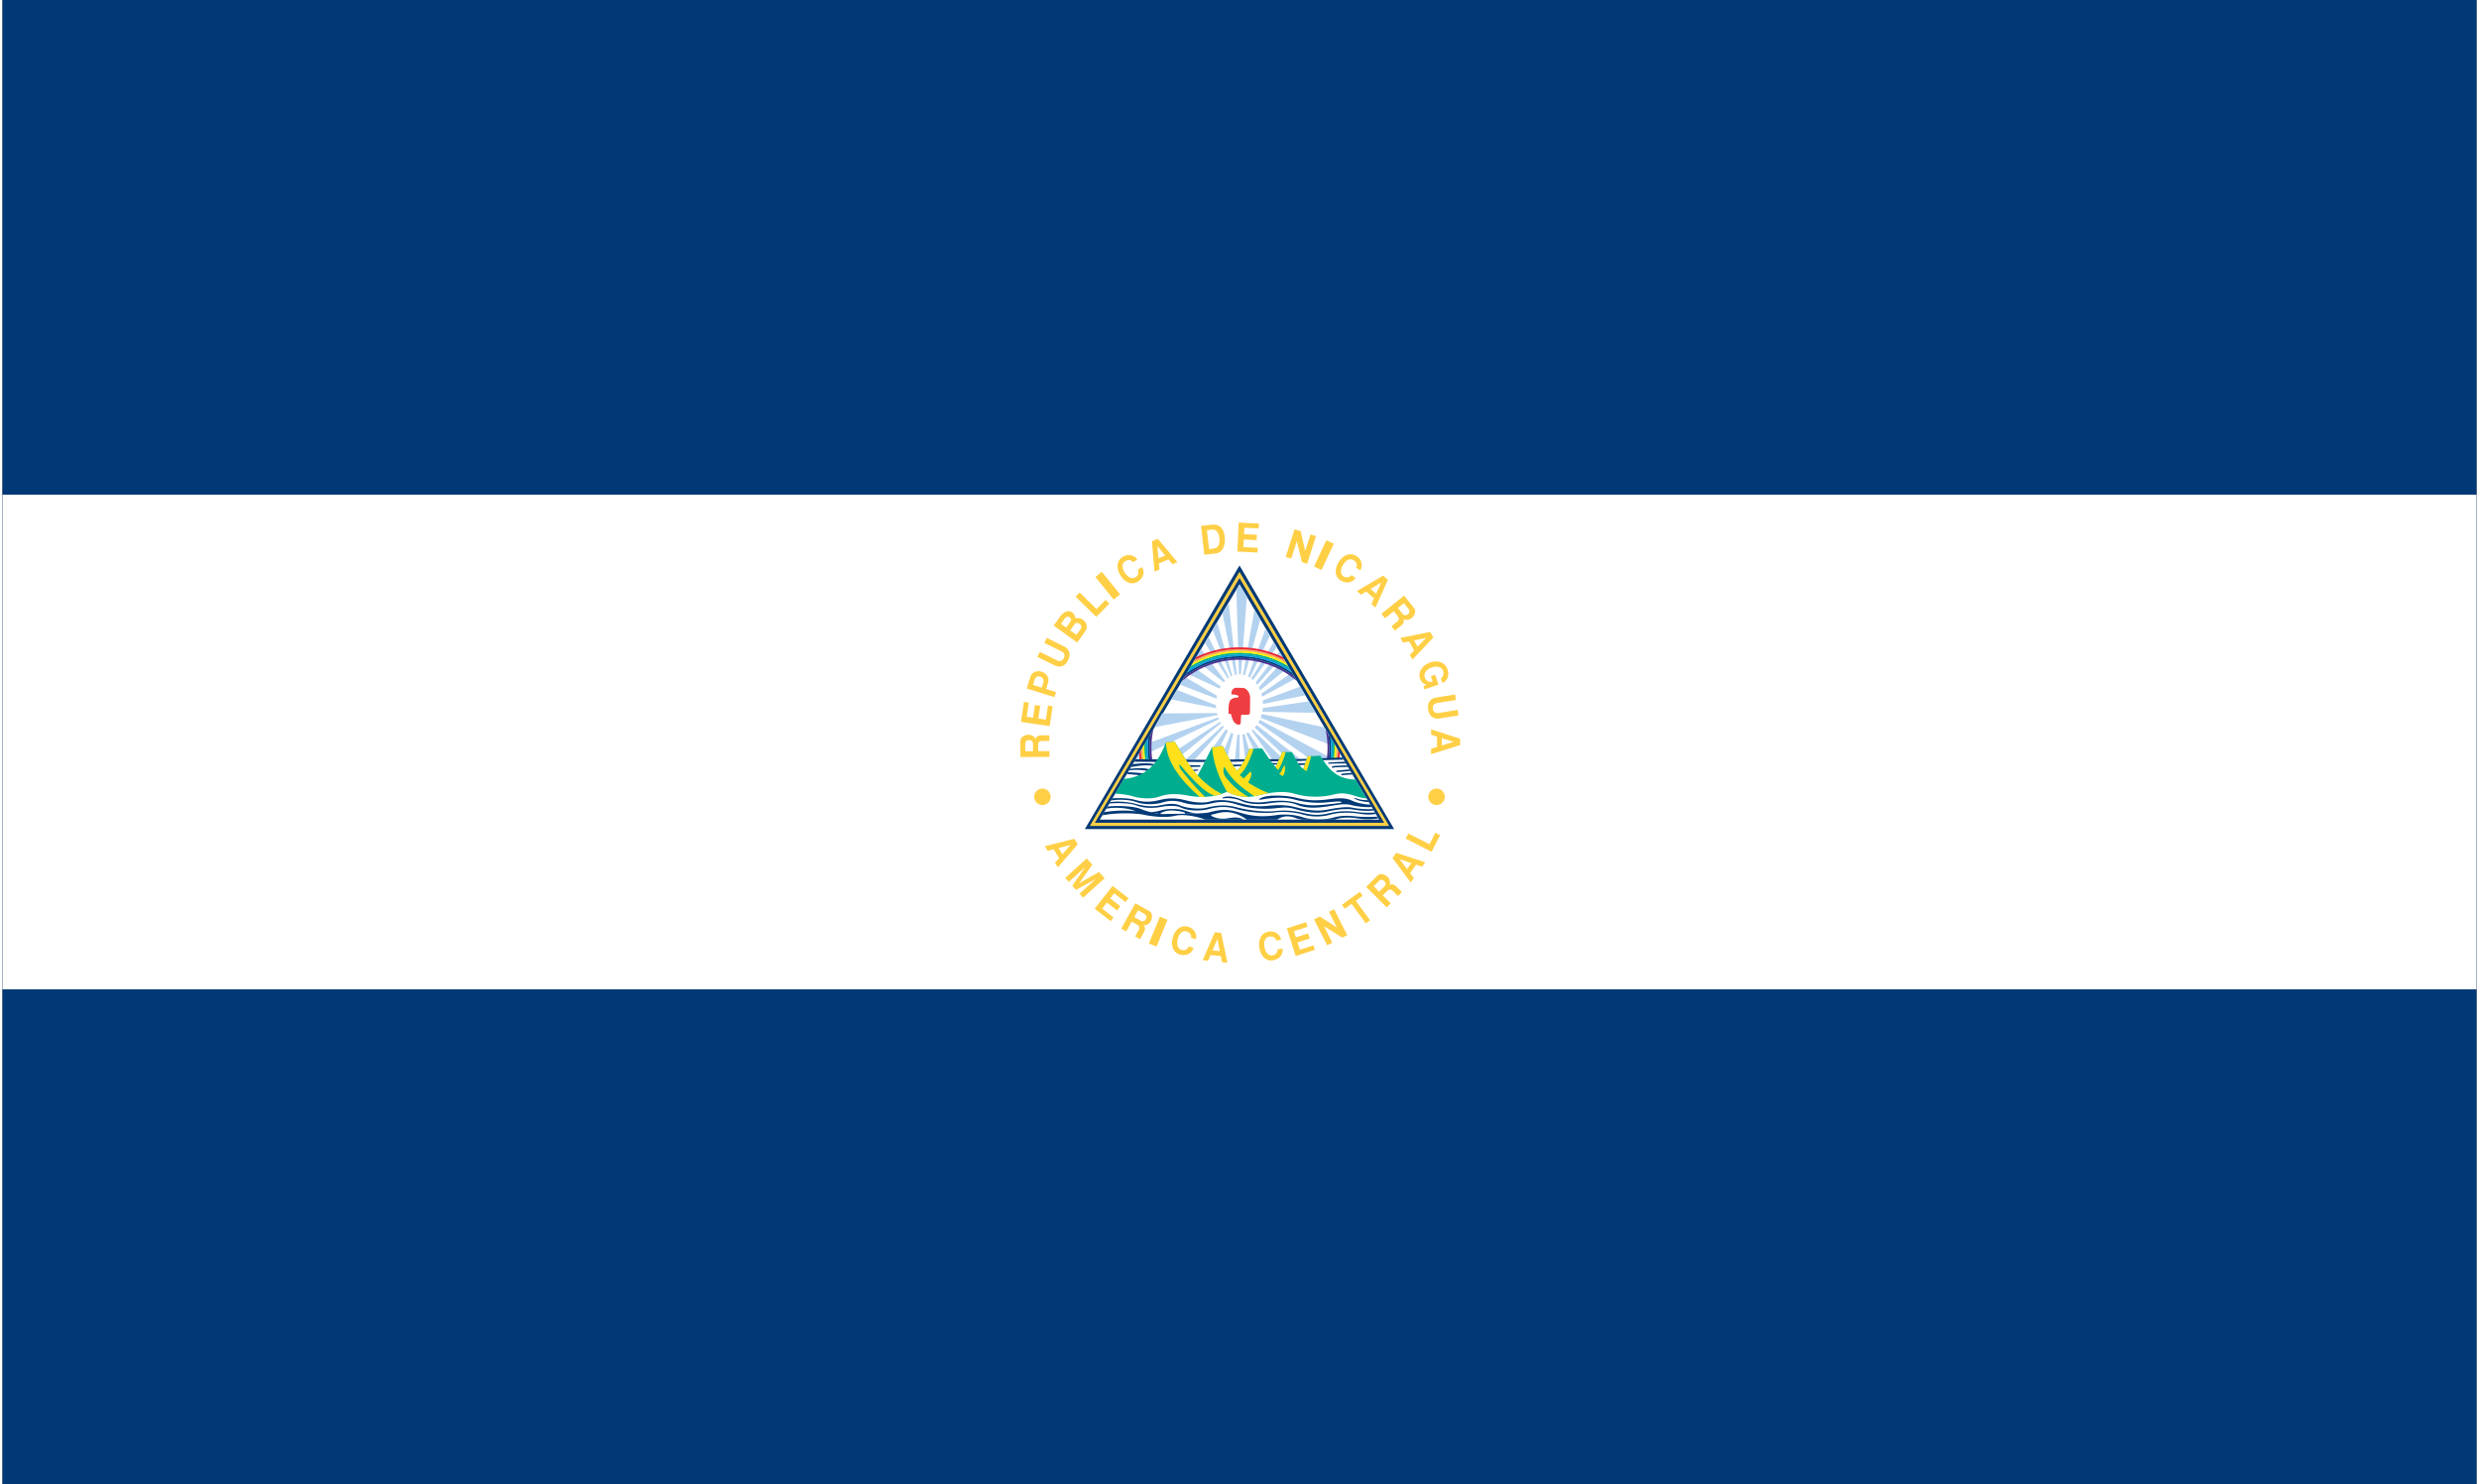 <svg xmlns="http://www.w3.org/2000/svg" width="1.67em" height="1em" viewBox="0 0 300 180"><rect x="0" y="0" width="300" height="180" fill="#333333" stroke="none"/><g fill="none" fill-rule="evenodd"><path fill="#003976" fill-rule="nonzero" d="M0 0h300v179.999H0z"/><path fill="#FFF" fill-rule="nonzero" d="M0 59.999h300v59.999H0z"/><path fill="#003976" fill-rule="nonzero" d="M168.751 100.562L150 68.589l-18.752 31.973z"/><path fill="#FFCF46" fill-rule="nonzero" d="M131.852 100.18L150 69.352l18.148 30.828z"/><path fill="#003976" fill-rule="nonzero" d="M132.456 99.799L150 70.114l17.544 29.685z"/><path fill="#FFF" fill-rule="nonzero" d="M166.941 99.418L150 70.876l-16.941 28.542z"/><path fill="#EF3E42" fill-rule="nonzero" d="M148.949 86.588c-.077 0-.143-.011-.231-.011c-.088 0-.055-.033-.055-.209c0-.671.033-1.254.275-1.485c.242-.231.538-.264.748-.264c.209 0 .297-.209.044-.286c-.253-.077-.407-.121-.715-.088c-.011-.407.132-.825.615-.825c.253 0 .407.022.803.022c.396 0 .858.582.858 1.209c0 .77-.022 1.511-.022 1.748c0 .236-.132.297-.346.297c-.215 0-.391-.006-.523-.006s-.22-.016-.22.225c0 .242-.033.484-.033.715c0 .231-.187.363-.506.198c-.318-.163-.472-.416-.692-1.24"/><path fill="#FFCF46" fill-rule="nonzero" d="m124.448 85.224l-.257 1.718l.774.116l.232-1.546l.639.096l-.232 1.545l.918.138l.258-1.717l.564.085l-.362 2.42l-3.479-.521l.363-2.421zm.969-2.01l.602.19l.2-.642c.097-.31-.09-.596-.414-.697c-.323-.101-.559.094-.644.367l-.2.642c-.001-.003.217.066.456.14l-.161.626l-1.054-.329l.438-1.404c.176-.563.75-.825 1.351-.638c.537.167.983.717.799 1.309l-.247.789l1.209.378l-.192.614l-2.305-.719zm3.277-3.39c.214-.434-.014-.687-.282-.819l-2.082-1.029l.3-.607l2.074 1.025c.508.251.95.799.511 1.687c-.437.885-1.142.872-1.651.62l-2.074-1.025l.3-.607l2.082 1.029c.269.132.61.155.822-.274m1.129-3.108l.4.288l.539-.751c.133-.184.076-.415-.159-.585c-.232-.167-.459-.145-.595.044l-.538.751zl-.41.563l-1.165-.836l.41-.563l.327.234l.502-.699c.186-.259 0-.483-.079-.539c-.129-.092-.4-.121-.55.088l-.502.699l.302.217l-.41.563l-.785-.563l.788-1.096c.386-.538.972-.85 1.458-.501c.218.156.371.427.404.719c.294-.07.562-.074.912.178c.35.251.707.787.196 1.498l-.9 1.254l-.908-.652zm.792-4.852l2.054 2.013l1.093-1.116l.459.45l-1.584 1.617l-2.513-2.464zm2.687-2.506l2.22 2.73l-.776.63l-2.22-2.729zm3.784-1.164c-.114-.183-.461-.418-.924-.128s-.436.808-.067 1.397c.364.581.894.81 1.292.56c.397-.248.41-.693.268-.92l.516-.323c.388.619.176 1.348-.509 1.776c-.689.431-1.537.132-2.097-.763c-.565-.902-.458-1.789.272-2.246c.733-.459 1.472-.143 1.764.322zm9.088-2.792l.137 1.196l.553-.063c.216-.025.82-.192.694-1.297c-.116-1.014-.717-1.029-.933-1.004l-.577.066zl-.646.088c-.098-.857-.192-1.697-.19-1.697l1.303-.15c.428-.049 1.394-.035 1.568 1.485c.107.944-.245 1.905-1.048 1.997l-1.428.163s-.104-.908-.204-1.799zm6.148-1.312l-1.735-.083l-.037.782l1.56.075l-.031.646l-1.56-.075l-.044.928l1.734.083l-.027.571l-2.444-.117l.167-3.515l2.445.116zm5.099.342l.544 2.402l.649-2.018l.663.213l-1.076 3.349l-.636-.204l-.609-2.546l-.685 2.131l-.668-.215l1.076-3.35zm4.015 1.521l-1.492 3.183l-.905-.424l1.492-3.184zm2.699 2.898c.115-.183.176-.596-.286-.888c-.462-.292-.916-.043-1.287.545c-.366.58-.341 1.157.056 1.408c.397.25.802.069.946-.157l.515.325c-.389.618-1.138.744-1.821.313c-.687-.433-.786-1.328-.223-2.221c.568-.9 1.413-1.189 2.141-.73c.732.462.769 1.265.476 1.73zm10.283 13.443c.283-.245.398-.562.284-.896c-.172-.499-.726-.666-1.392-.438c-.662.227-1.015.716-.834 1.217c.149.42.507.609.951.493l-.223-.65l.519-.178l.411 1.199l-1.693.581l-.132-.384c.112-.039.264-.111.355-.184c-.346-.086-.607-.334-.755-.697c-.306-.755.212-1.659 1.198-1.997c.987-.338 1.828-.014 2.126.856c.236.686-.021 1.403-.632 1.614zm-.964 3.681c.078.477.411.55.706.502l2.292-.375l.109.668l-2.283.374c-.56.092-1.237-.096-1.397-1.076c-.159-.974.421-1.373.981-1.465l2.283-.374l.109.669l-2.292.375c-.294.048-.585.229-.508.702m-45.176 17.231l.25.407l.983-1.127l-1.45.374c.002-.001.107.168.217.346l-.515.284l-.296-.478l-.727.188l-.347-.559l3.58-.902l.41.662l-2.403 2.802l-.347-.56l.495-.562l-.366-.591zm1.449 4.232l1.565-2.268l-1.988 1.802l-.439-.484l2.607-2.363l.683.753l-1.595 2.255l2.403-1.362l.683.752l-2.607 2.363l-.438-.484l1.988-1.801l-2.411 1.335zm6.446 1.981l-1.368-1.069l-.482.617l1.231.962l-.398.509l-1.231-.962l-.571.731l1.368 1.07l-.352.45l-1.929-1.507l2.166-2.772l1.929 1.507zm1.291 1.943l.601.337c.19.106.443.031.585-.222c.139-.25.046-.499-.178-.624l-.777-.435l-.457.817zl-.252.581l-.281-.158l-.666 1.19l-.612-.343l1.718-3.071l1.676.938c.422.236.431.816.186 1.253c-.247.441-.746.54-.911.449c.211.118.308.469.096.85l-.481.86l-.591-.331l.404-.722c.208-.372.089-.565-.215-.735l-.322-.18zm3.811.196l-1.336 3.254l-.925-.38l1.336-3.254zm2.845 2.196c.057-.208-.006-.621-.532-.766c-.527-.145-.889.226-1.073.896c-.182.662.01 1.207.462 1.331c.452.125.788-.167.86-.425l.588.161c-.193.704-.873 1.042-1.652.828c-.784-.215-1.139-1.042-.86-2.06c.281-1.026 1.007-1.548 1.837-1.32c.835.229 1.104.987.958 1.517zm10.318.329c-.033-.213-.26-.565-.8-.48c-.54.085-.719.571-.61 1.258c.106.678.505 1.096.968 1.023c.464-.073.65-.476.609-.741l.602-.095c.114.721-.368 1.308-1.165 1.434c-.803.126-1.466-.482-1.63-1.525c-.165-1.051.281-1.825 1.132-1.958c.855-.134 1.411.446 1.497.989zm3.812-1.663l-1.653.529l.239.746l1.488-.477l.197.616l-1.488.477l.284.883l1.653-.53l.175.544l-2.33.748l-1.075-3.35l2.33-.748zm1.484-1.254l2.075 1.326l-.957-1.892l.622-.314l1.588 3.14l-.596.301l-2.224-1.384l1.011 1.998l-.626.316l-1.589-3.139zm5.578.833l-1.723-2.368l-.825.6l-.347-.477l2.172-1.579l.347.476l-.83.603l1.723 2.37zm5.163-10.901l2.564 1.303l.708-1.393l.572.291l-1.026 2.018l-3.136-1.594zm-23.343 14.217l.475.05l-.294-1.466l-.587 1.377c0-.002.198.018.406.039l-.089.581l-.56-.057l-.294.691l-.654-.067l1.469-3.387l.775.079l.755 3.613l-.655-.067l-.143-.735l-.692-.071zm23.425-10.236l.28-.386l-1.417-.477l.9 1.196c-.001-.002.115-.163.237-.333l.46.366l-.328.457l.452.599l-.385.534l-2.203-2.962l.455-.632l3.508 1.148l-.384.534l-.709-.242l-.405.565zm-3.442 2.894l.487-.488c.154-.154.15-.417-.056-.623c-.203-.202-.468-.18-.648.002l-.629.63l.663.662zl.49.399l-.228.228l.965.964l-.496.496l-2.49-2.486l1.357-1.359c.342-.342.902-.194 1.257.161c.358.357.317.864.184.998c.171-.172.536-.17.844.138l.697.697l-.479.479l-.585-.584c-.302-.302-.52-.239-.766.007l-.261.261zm7.422-18.032l-.004.477l1.431-.435l-1.428-.45c.003.001.002.199.001.408l-.587-.031l.002-.563l-.715-.225l.002-.658l3.514 1.131l-.003.779l-3.522 1.104l.002-.657l.718-.215l.002-.695zm-3.176-11.912l.23.419l1.036-1.079l-1.466.305c.002-.002.099.172.2.355l-.527.259l-.273-.492l-.735.153l-.319-.575l3.619-.73l.378.681l-2.535 2.684l-.319-.575l.521-.538a120.26 120.26 0 0 0-.338-.608zm-5.157-6.328l.355.32l.625-1.358l-1.285.768c.001-.002.149.131.305.27l-.413.418l-.419-.375l-.644.386l-.49-.438l3.179-1.877l.58.519l-1.513 3.366l-.491-.438l.316-.679l-.518-.463zm-25.651-4.133l.442-.181l-.952-1.154l.133 1.491a19 19 0 0 1 .377-.156l.197.553l-.52.215l.067.747l-.608.251l-.307-3.679l.72-.297l2.374 2.827l-.609.25l-.474-.579l-.642.264zm-15.595 23.287l-.003-.689c-.001-.218-.192-.4-.482-.399c-.286.002-.457.206-.455.462l.004.89l.937-.005a7.528 7.528 0 0 0-.001-.259l.629-.067l.002.323l1.363-.007l.004.701l-3.519.018l-.01-1.92c-.002-.483.498-.777.999-.779c.505-.003.838.383.838.571c-.001-.242.257-.5.693-.502l.985-.005l.004.677l-.827.004c-.427.002-.536.201-.534.549l.002.369zm44.409-16.908l.43.538c.136.17.399.196.625.015c.224-.179.231-.444.071-.645l-.556-.695l-.731.584zl-.451.443l-.202-.252l-1.065.851l-.438-.548l2.749-2.196l1.199 1.5c.302.379.092.918-.3 1.231c-.396.316-.895.22-1.013.072c.151.189.109.551-.231.823l-.77.615l-.423-.529l.646-.516c.333-.266.295-.49.078-.762l-.23-.288z"/><circle cx="126.103" cy="96.647" r="1" fill="#FFCF46" fill-rule="nonzero"/><circle cx="173.896" cy="96.647" r="1" fill="#FFCF46" fill-rule="nonzero"/><path fill="#B3D2EF" fill-rule="nonzero" d="m142.402 83.677l-.684 1.151l5.453 1.072a5.29 5.29 0 0 1-.019-.359zm1.759-2.966l-.574.971l4.001 1.841c.043-.089.089-.174.138-.257zm-.816 1.377l-.563.948l4.425 1.707a4.47 4.47 0 0 1 .07-.352zm8.942 5.554l6.239 4.392c.585-.024 2.209-.095 2.54-.109l-8.605-4.619a3.936 3.936 0 0 1-.174.336m-2.546 1.459l-.292 3.014c.169-.003.499-.006.557-.008v-2.99h-.005c-.089 0-.175-.005-.26-.016m.425-7.28l.735-9.427l-.901-1.518l-.386.649l.322 10.291l.063-.003c.056.001.112.004.167.008m11.554 8.802l-1.424-2.403l-7.588-1.618c-.042.161-.09.316-.147.466zm-2.469-4.162l-.827-1.391l-5.594.813a4.528 4.528 0 0 1-.064.457zm-1.267-2.133l-.621-1.048l-4.542 1.678c.016.142.024.285.027.432zm-1.198-2.017l-.432-.728l-3.701 2.555c.036.118.068.239.094.362zm-.819-1.383l-.547-.921l-3.086 3.366c.062.112.118.228.17.349zm-.765-1.286l-.366-.616l-2.889 3.776c.068.082.134.17.197.261zm-.681-1.149l-.366-.616l-2.735 4.424c.078.057.153.119.225.185zm-.828-1.394l-.516-.871l-2.148 5.833c.085.042.167.089.248.141zm-1.171-1.97l-.706-1.19l-1.383 7.918c.075.015.149.034.222.057zm-3.847-2.021l-.745 1.254l1.519 7.521c.073-.018.147-.033.223-.044zm-1.386 2.334l-.549.926l2.222 5.697c.055-.028.111-.054.168-.077zm-1.069 1.8l-.432.728l2.8 4.323c.049-.035.098-.07.148-.101zm-.893 1.507l-.726 1.223l3.486 2.787c.054-.063.111-.123.169-.18zm-4.711 7.784l-.924 1.671l7.637-1.464a4.847 4.847 0 0 1-.065-.251zm-2.155 3.787l-1.042 1.756l10.091-4.835a4.458 4.458 0 0 1-.094-.236zm4.189.495l.432.687l4.671-3.793a3.792 3.792 0 0 1-.096-.166zm.824 1.308l.013.019c.394.003.968.012 1.065.012l3.553-3.961a3.27 3.27 0 0 1-.138-.169zm3.365-1.509c.283-.031.72-.088.844-.101l.907-1.874a2.893 2.893 0 0 1-.236-.194zm1.319.278c.115.247.377.76.415.821l.685-2.721a2.397 2.397 0 0 1-.272-.113zm2.543 1.204c.25-.006.65-.008.796-.011l-.884-3.053a2.235 2.235 0 0 1-.27.058zm1.611-.023c.18-.003.717.001 1.007.004l-2.228-3.238c-.09.048-.184.09-.279.127zm1.627.007c.359.002 1.145-.006 1.378-.003l-3.712-3.595a2.372 2.372 0 0 1-.148.121zm1.943-.002c.422-.004 1.257-.01 1.494-.015l-5.285-4.119a3.29 3.29 0 0 1-.25.308z"/><path fill="#4E2F91" fill-rule="nonzero" d="M160.439 88.465a10.724 10.724 0 0 1 .151 3.592l.217-.006a11.114 11.114 0 0 0-.052-3.054zm-3.791-6.387a10.841 10.841 0 0 0-6.649-2.265c-2.503 0-4.808.844-6.647 2.264l-.32.539a10.633 10.633 0 0 1 6.967-2.587c2.663 0 5.098.976 6.969 2.589zm-17.089 6.389l-.316.532a10.996 10.996 0 0 0-.023 3.259l.218.003a10.667 10.667 0 0 1-.113-1.557c-.001-.767.08-1.516.234-2.237"/><path fill="#003976" fill-rule="nonzero" d="M160.756 88.998a11.032 11.032 0 0 1 .052 3.053h.217a11.29 11.29 0 0 0 .013-2.578zm-4.388-7.393A11.05 11.05 0 0 0 150 79.598c-2.369 0-4.564.742-6.367 2.006l-.28.472A10.843 10.843 0 0 1 150 79.812c2.504 0 4.809.845 6.649 2.265zm-17.125 7.394l-.281.475a11.085 11.085 0 0 0 .04 2.786l.217-.002a10.926 10.926 0 0 1 .024-3.259"/><path fill="#009CDC" fill-rule="nonzero" d="M161.038 89.473a11.12 11.12 0 0 1-.013 2.579l.217.001a11.347 11.347 0 0 0 .049-2.153zm-4.927-8.3a11.276 11.276 0 0 0-6.112-1.79c-2.251 0-4.348.657-6.111 1.789l-.256.432a11.052 11.052 0 0 1 6.367-2.006c2.369 0 4.565.742 6.368 2.007zm-17.15 8.301l-.253.426a11.456 11.456 0 0 0 .077 2.362l.217-.002a11.268 11.268 0 0 1-.041-2.786"/><path fill="#00AD8E" fill-rule="nonzero" d="M161.291 89.899a11.285 11.285 0 0 1-.049 2.153l.217-.001a11.759 11.759 0 0 0 .071-1.753zm-5.415-9.122a11.485 11.485 0 0 0-5.877-1.61a11.48 11.48 0 0 0-5.876 1.609l-.235.396a11.27 11.27 0 0 1 6.111-1.789c2.251 0 4.349.657 6.112 1.79zM138.708 89.9l-.237.399a11.753 11.753 0 0 0 .097 1.972l.216-.009a11.467 11.467 0 0 1-.076-2.362"/><path fill="#FFF200" fill-rule="nonzero" d="M161.529 90.301a11.61 11.61 0 0 1-.072 1.756l.217-.005c.051-.443.077-.893.077-1.348l-.001-.031zm-5.875-9.899A11.693 11.693 0 0 0 150 78.953a11.69 11.69 0 0 0-5.653 1.449l-.223.375A11.478 11.478 0 0 1 150 79.168c2.147 0 4.155.589 5.877 1.61zm-17.182 9.897l-.223.375l-.001.029c0 .527.035 1.048.102 1.557l.219.011a11.589 11.589 0 0 1-.097-1.972"/><path fill="#FAAB54" fill-rule="nonzero" d="m161.75 90.673l.001.031c0 .455-.026.905-.076 1.347l.216.001c.038-.337.062-.679.071-1.024zm-6.308-10.627a11.91 11.91 0 0 0-5.443-1.309c-1.96 0-3.809.473-5.442 1.308l-.211.356a11.7 11.7 0 0 1 5.653-1.449c2.05 0 3.977.526 5.654 1.449zm-17.193 10.629l-.211.354c.011.417.043.828.095 1.233l.217-.001a11.93 11.93 0 0 1-.102-1.557z"/><path fill="#ED1C2E" fill-rule="nonzero" d="M161.961 91.029c-.009.345-.033.686-.071 1.023l.217-.001c.025-.226.043-.454.056-.682zm-6.72-11.323A12.134 12.134 0 0 0 150 78.522c-1.877 0-3.653.426-5.24 1.183l-.202.34A11.919 11.919 0 0 1 150 78.737c1.96 0 3.81.473 5.443 1.309zm-17.404 11.662c.016.3.042.599.08.893l.217.001a11.919 11.919 0 0 1-.095-1.233z"/><path fill="#003976" fill-rule="nonzero" d="M143.883 92.8c.269.011 1.03.022 1.198.022c.168 0 .358.187-.011.187s-.952.022-1.041.022zm.404.571c.179 0 .515-.033.627-.022c.112.011.168.099 0 .121c-.168.022-.381.066-.537.077zm4.804-.638c.168.033 1.131-.011 1.299-.011v.177c-.403.011-1.03.077-1.198.066zm4.804-.187c.269 0 .75.022.907.022l-.011.143c-.291-.011-.717.043-.806.043zm3.17.044c.291-.022.907.011 1.075.011l-.012.165c-.347.011-.772.022-.941.022zm6.511 1.159c-.397.016-.962.067-1.102.094c-.168.033-.235.22.056.176c.231-.035.834-.062 1.163-.073zm-27.24.148c.373.009 1.228.082 1.668.156l.448-.242a25.74 25.74 0 0 0-1.98-.143zm.379-.638l-.118.2c.591-.136 1.676-.087 2.259.056l.202-.187c-.436-.215-1.781-.165-2.343-.069m.34-.575l-.214.361c.739-.164 2.063-.303 2.719-.146l.19-.177c-.721-.249-2.117-.1-2.695-.038m3.404 6.041c-.14-.035.048-.139.233-.219c.806-.352 1.837-.154 2.33-.055c.484.097.427.205.287.25a59.74 59.74 0 0 0 1.601-.038c-.366-.012-.79-.095-1.552-.344c-1.075-.352-2.508-.154-3.001 0c-.403.126-.881.207-1.384.125c.472.133.992.243 1.486.281m22.013-6.836c-.803-.006-3.042.101-3.795.14c-.851.044-4.658.066-5.599.044c-.941-.022-5.533.088-6.876.088c-1.282 0-7.497-.06-8.786-.085l-.192.324c.74-.01 4.246.046 5.416.025c1.254-.022 4.502.022 5.622 0s3.785-.11 4.301-.088c.515.022 4.255 0 4.95-.044c.667-.042 3.15-.105 5.111-.148zm.302.508a44.14 44.14 0 0 0-1.834.083c-.18.022-.369.187.056.154c.344-.026 1.415-.024 1.905-.023zm.264.445c-.516.003-1.537.049-1.684.078c-.168.033-.28.253.034.187c.256-.054 1.289-.072 1.762-.076zm.296.498c-.471.019-1.266.109-1.42.118c-.18.011-.347.187 0 .176c.282-.008 1.148-.083 1.529-.111zm2.198 3.705c-.448.027-1.049-.083-1.301-.178c-.291-.11-.537-.154-.156.066c.336.194 1.159.353 1.594.343zm.32.54c-.498.012-1.54-.15-2.27-.498c-.829-.396-1.902-.25-2.823-.132c-1.724.22-2.598.11-4.009-.22c-1.411-.33-3.315-.286-3.964-.022c-.649.264-.515.352.179.22c.695-.132 2.307-.33 3.696.044c1.389.374 2.71.44 3.561.374s1.546-.154 1.904-.132c.358.022.314.136 0 .176c-2.576.33-3.651.418-5.129 0c-1.479-.418-2.845-.264-3.831-.132c-.985.132-1.971.066-2.889-.286c-.919-.352-1.638-.468-2.195-.286c-.201.066-.269.176.067.132c.336-.044 1.276-.044 2.083.33c.806.374 2.038.462 3.136.308c1.097-.154 2.441-.33 3.606.154c1.165.483 2.508.374 3.696.198c1.187-.176 1.993-.396 2.934-.154c.83.213 1.955.272 2.424.223z"/><path fill="#003976" fill-rule="nonzero" d="M166.167 98.115c-.53.092-1.89-.01-2.473-.149c-.649-.154-1.703-.022-3.203.264c-1.501.286-3.135-.198-3.987-.396c-.851-.198-1.903-.22-2.665-.132c-.761.088-1.971.242-3.696-.264c-2.138-.627-3.27-.352-3.807-.198c-.537.154-1.68.154-2.889-.176c-1.209-.33-2.307-.242-3.046-.044c-.739.198-1.859.352-2.889.044c-.952-.285-2.172-.287-2.917-.234l-.148.251c.647-.111 2.143-.147 3.043.203c1.076.418 2.532.245 3.024.088c1.097-.352 1.814-.286 2.889.044c.758.232 2.185.275 3.113.044c1.501-.374 2.352-.154 3.584.242c1.232.396 2.934.44 3.853.374c.918-.066 1.702-.286 2.822.066s2.62.594 3.919.286s2.464-.352 3.069-.242c.573.104 1.608.248 2.515.113z"/><path fill="#003976" fill-rule="nonzero" d="M166.418 98.537c-.394.053-1.304.075-2.163-.042c-1.397-.192-2.424-.085-3.337.132c-1.389.33-2.173.22-3.292-.044c-1.12-.264-2.15-.33-3.404-.198s-3.113-.088-4.547-.462c-1.433-.374-2.598-.22-3.651.044c-1.052.264-2.687-.022-3.203-.264c-.515-.242-1.277-.264-2.307-.044c-1.03.22-1.949.154-3.002-.132c-.982-.267-2.277-.38-3.191-.233l-.103.173c.673-.076 2.356-.122 3.317.236c1.12.418 2.374.286 3.024.154c.649-.132 1.772-.18 2.262.066c1.052.528 2.713.407 3.315.242c1.366-.374 2.374-.374 3.539-.022s3.292.572 4.614.396c.892-.119 2.24-.066 3.337.242a6.165 6.165 0 0 0 3.405.022c1.232-.33 2.575-.242 3.315-.132c.704.104 1.267.189 2.191.063z"/><path fill="#003976" fill-rule="nonzero" d="M166.724 99.053c-.431.038-1.823.052-2.425-.009c-.65-.066-1.703-.22-2.867.11c-1.165.33-2.822.286-3.74-.022c-.918-.308-2.105-.418-3.203-.264c-1.098.154-2.486.264-4.144-.22c-1.657-.484-2.307-.572-4.053-.11c-.74.195-4.301.154-5.309.198c-1.008.044-2.262-.33-3.024-.638c-.72-.291-2.599-.424-3.956-.271l-.157.264c1.273-.264 2.933-.03 3.576.337c-.814-.196-2.77-.108-3.822.078l-.233.393c1.663-.364 4.138-.271 5.04-.075c1.008.22 2.665.396 3.74.132c1.037-.255 2.697.064 3.718.462h4.657c-.73-.446-1.589-.194-2.215-.132c-.672.065-1.322-.089-1.635-.286c-.313-.198 0-.176.538-.33c1.557-.446 2.776.081 3.68.748h3.663c.99-.669 1.867-.342 2.378-.154c.129.047.411.103.776.154h3.861c.941-.374 2.173-.242 2.777-.154a7.74 7.74 0 0 0 2.499-.01z"/><path fill="#00AD8E" fill-rule="nonzero" d="M164.055 94.557c-2.374-.038-3.381-1.438-4.258-2.901c-.448.022-1.098.089-1.523.066c-.067.22-.358.968-.538 1.54c-.515-.33-1.052-1.43-1.366-2.045c-.246 0-.761.022-1.165-.022c-.157.33-.627 1.407-.828 1.847c-.381-.396-1.299-1.737-1.635-2.265c-.426-.022-1.052.066-1.545.066c-.269.791-.806 1.957-1.479 2.638c-.493-.483-1.433-2.243-1.747-2.991c-.313 0-.941.132-1.299.132c-.313.615-1.209 2.463-1.747 3.43c-.896-.924-2.016-2.815-2.778-4.09l-1.075.088c-1.352 3.767-3.68 4.284-5.084 4.431l-1.062 1.789c.544.004 1.463.097 2.136.311c.762.242 2.173.417 3.27.022c1.098-.396 2.262-.33 3.404-.11c1.142.22 3.069.352 4.748-.461c2.15 1.077 3.517.483 4.569.264c1.053-.22 2.508-.374 3.629-.022c1.477.464 3.378.464 4.771.088c1.684-.455 2.693.427 3.958.482z"/><path fill="#FFE01B" fill-rule="nonzero" d="M141.073 90.051c.089 2.001 1.232 4.096 4.099 6.602c.18.011.458.006.643 0c-.761-.748-2.48-2.622-3.062-3.535a3.567 3.567 0 0 1-.045-.429c1.579 1.792 2.743 3.177 4.244 3.837c.271-.049.642-.14.887-.231c-2.493-1.286-3.854-3.177-5.691-6.333c-.359.034-.818.056-1.075.089m10.633.769c-.426 1.297-.935 2.529-1.674 3.167c.123.143.313.297.448.428c.313-.242.717-.715.817-.825c.19.088.258.462-.247 1.319c.65.44 1.747 1.048 2.531 1.289c-.655.099-1.438.327-1.792.382c-1.433-1.034-2.564-1.737-3.662-3.606c-.157.703-.05 1.041.448 1.605c.448.506 1.154 1.295 2.497 2.075c-.802.023-1.643-.145-2.587-.623c-.537-.902-1.612-2.925-1.814-5.409c.384-.008.939-.124 1.299-.132c.404.899 1.193 2.392 1.747 2.991c.474-.478 1.112-1.534 1.479-2.638c.134-.004.438-.017.51-.023m3.889.399c-.135.648-.58 1.646-.893 2.185c-.09-.099-.244-.253-.325-.363l.828-1.847c.102.009.317.031.39.025m-.781 2.646c.123.067.347.231.437.275c.258-.396.313-.715.246-1.308c-.303.242-.336.792-.683 1.033m2.922-.604c.123.11.269.209.381.286c.224-.615.482-1.407.549-1.825a3.008 3.008 0 0 1-.392 0c-.227.64-.47 1.319-.538 1.539"/><path d="M166.941 99.418L150 70.876l-16.941 28.542z"/></g></svg>